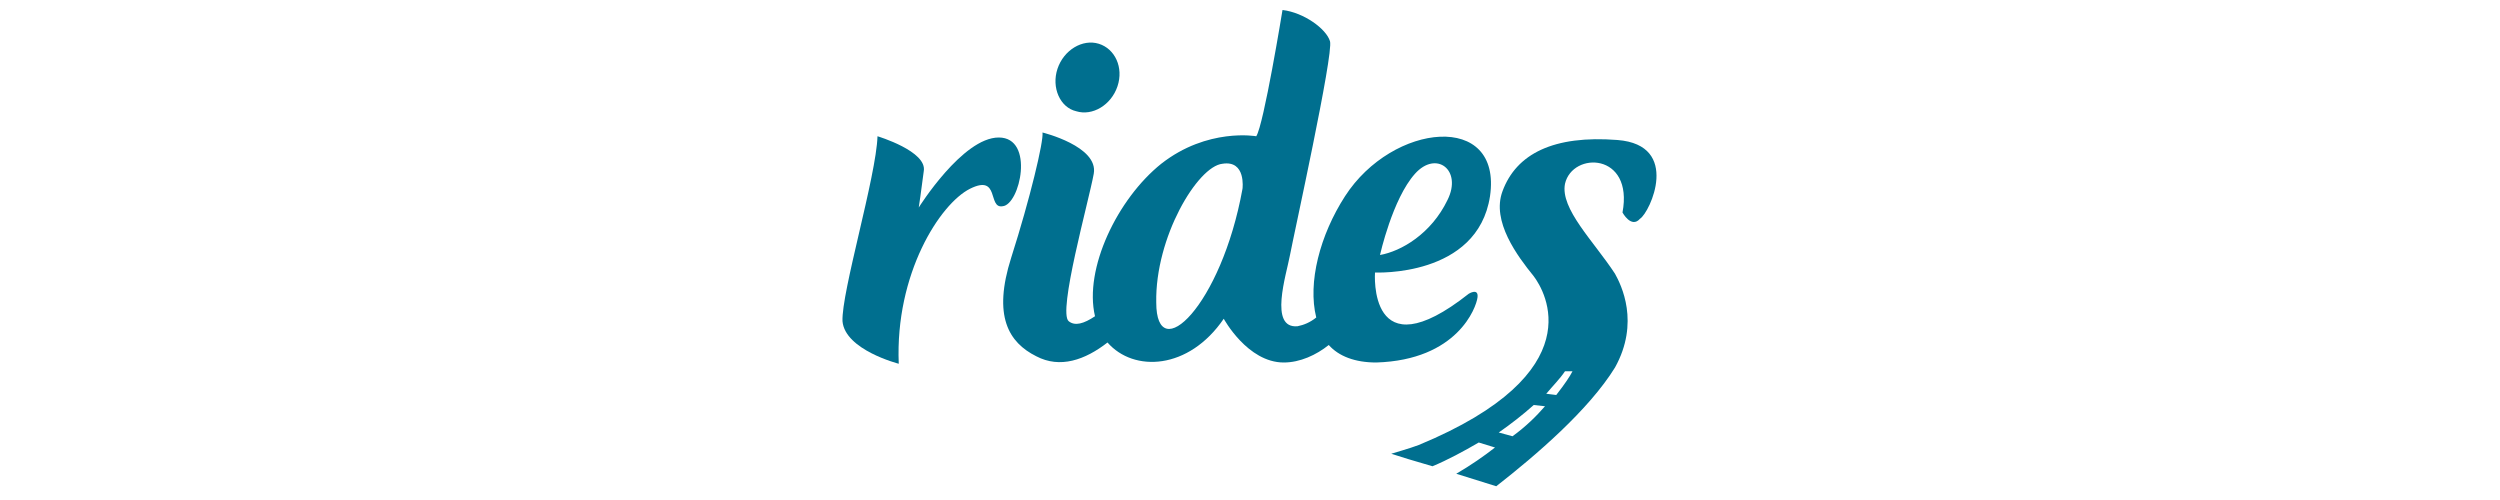<?xml version="1.0" encoding="utf-8"?>
<!-- Generator: Adobe Illustrator 19.1.0, SVG Export Plug-In . SVG Version: 6.00 Build 0)  -->
<svg version="1.1" id="Layer_1" xmlns="http://www.w3.org/2000/svg" xmlns:xlink="http://www.w3.org/1999/xlink" x="0px" y="0px"
	 viewBox="0 0 200 40" style="enable-background:new 0 0 200 40;" xml:space="preserve">
<style type="text/css">
	.st0{fill:#006F8F;}
</style>
<g>
	<g>
		<path class="st0" d="M79.9,11c-2.9,0-6.4,5.6-6.4,5.6s0.2-1.3,0.4-2.9c0.3-1.6-3.7-2.8-3.7-2.8c-0.1,3.2-2.9,12.5-2.8,14.8
			c0.2,2.3,4.5,3.4,4.5,3.4c-0.3-7.2,3.3-12.8,5.7-14c2.4-1.2,1.4,1.6,2.6,1.4C81.6,16.4,82.8,11,79.9,11z"/>
		<path class="st0" d="M86.1,8.9c1.3,0.4,2.8-0.5,3.3-2c0.5-1.5-0.2-3-1.5-3.4c-1.3-0.4-2.8,0.5-3.3,2C84.1,7,84.8,8.6,86.1,8.9z"/>
		<path class="st0" d="M119.2,15.7c1-6.8-7.8-5.9-11.6,0c-2,3.1-3,6.9-2.3,9.7c-0.5,0.4-1,0.6-1.5,0.7c-2.3,0.2-0.9-4.1-0.6-5.7
			c0.3-1.6,3.5-16.1,3.2-17.1c-0.3-1-2.1-2.3-3.8-2.5c0,0-1.5,9.2-2.1,10.1c0,0-3.9-0.7-7.6,2.2c-3.5,2.8-6.2,8.4-5.3,12.2
			c-0.9,0.6-1.6,0.8-2.1,0.4c-0.9-0.7,1.6-9.6,2-11.8c0.4-2.2-4.1-3.3-4.1-3.3c0.1,0.7-1,5.3-2.5,10c-1.5,4.7-0.2,6.8,2,7.9
			c1.9,1,3.9,0.3,5.7-1.1c2.1,2.4,6.5,2.2,9.3-1.9c0,0,1.9,3.5,4.8,3.5c1.3,0,2.6-0.6,3.6-1.4c0.8,0.9,2.1,1.4,3.8,1.4
			c6.5-0.2,8-4.4,8.1-5.2c0.1-0.8-0.7-0.3-0.7-0.3c-8.1,6.4-7.5-1.7-7.5-1.7S118.2,22.2,119.2,15.7z M113.2,13.9
			c1.7-1.9,3.8-0.3,2.6,2.1c-1.3,2.7-3.7,4.1-5.4,4.4C110.4,20.4,111.4,15.9,113.2,13.9z M99.4,15.1c-1.7,9.4-6.9,14.3-6.9,9.1
			c-0.1-5.2,3.3-10.9,5.3-11.1C99.7,12.8,99.4,15.1,99.4,15.1z"/>
	</g>
	<path class="st0" d="M129.4,11.2c-5.1-0.4-8.1,1.1-9.2,4.1c-0.9,2.4,1.2,5.2,2.5,6.8c0.9,1.2,4.8,7.7-9.2,13.5
		c-0.8,0.3-1.9,0.6-2.2,0.7c0.6,0.2,1.9,0.6,3.3,1c1.2-0.5,2.5-1.2,3.7-1.9c0,0,0,0,0,0l1.3,0.4c-0.9,0.7-1.9,1.4-3.1,2.1
		c0,0,1.9,0.6,3.2,1c3.2-2.5,7.4-6.1,9.5-9.5c2-3.6,0.5-6.6,0-7.5c-1.7-2.6-4.4-5.2-4-7.2c0.6-2.6,5.5-2.5,4.6,2.3
		c0,0,0.7,1.3,1.4,0.5C132,17,134.5,11.6,129.4,11.2z M121,34.9l-1.1-0.3l0,0c1-0.7,1.9-1.4,2.8-2.2c0,0,0,0,0,0l0.9,0.1
		C122.9,33.3,122.1,34.1,121,34.9z M125.8,29.7c-0.2,0.4-0.6,1-1.3,1.9l-0.8-0.1c0,0,0,0,0,0c0.5-0.6,1.1-1.2,1.5-1.8L125.8,29.7z"
		/>
</g>
</svg>
